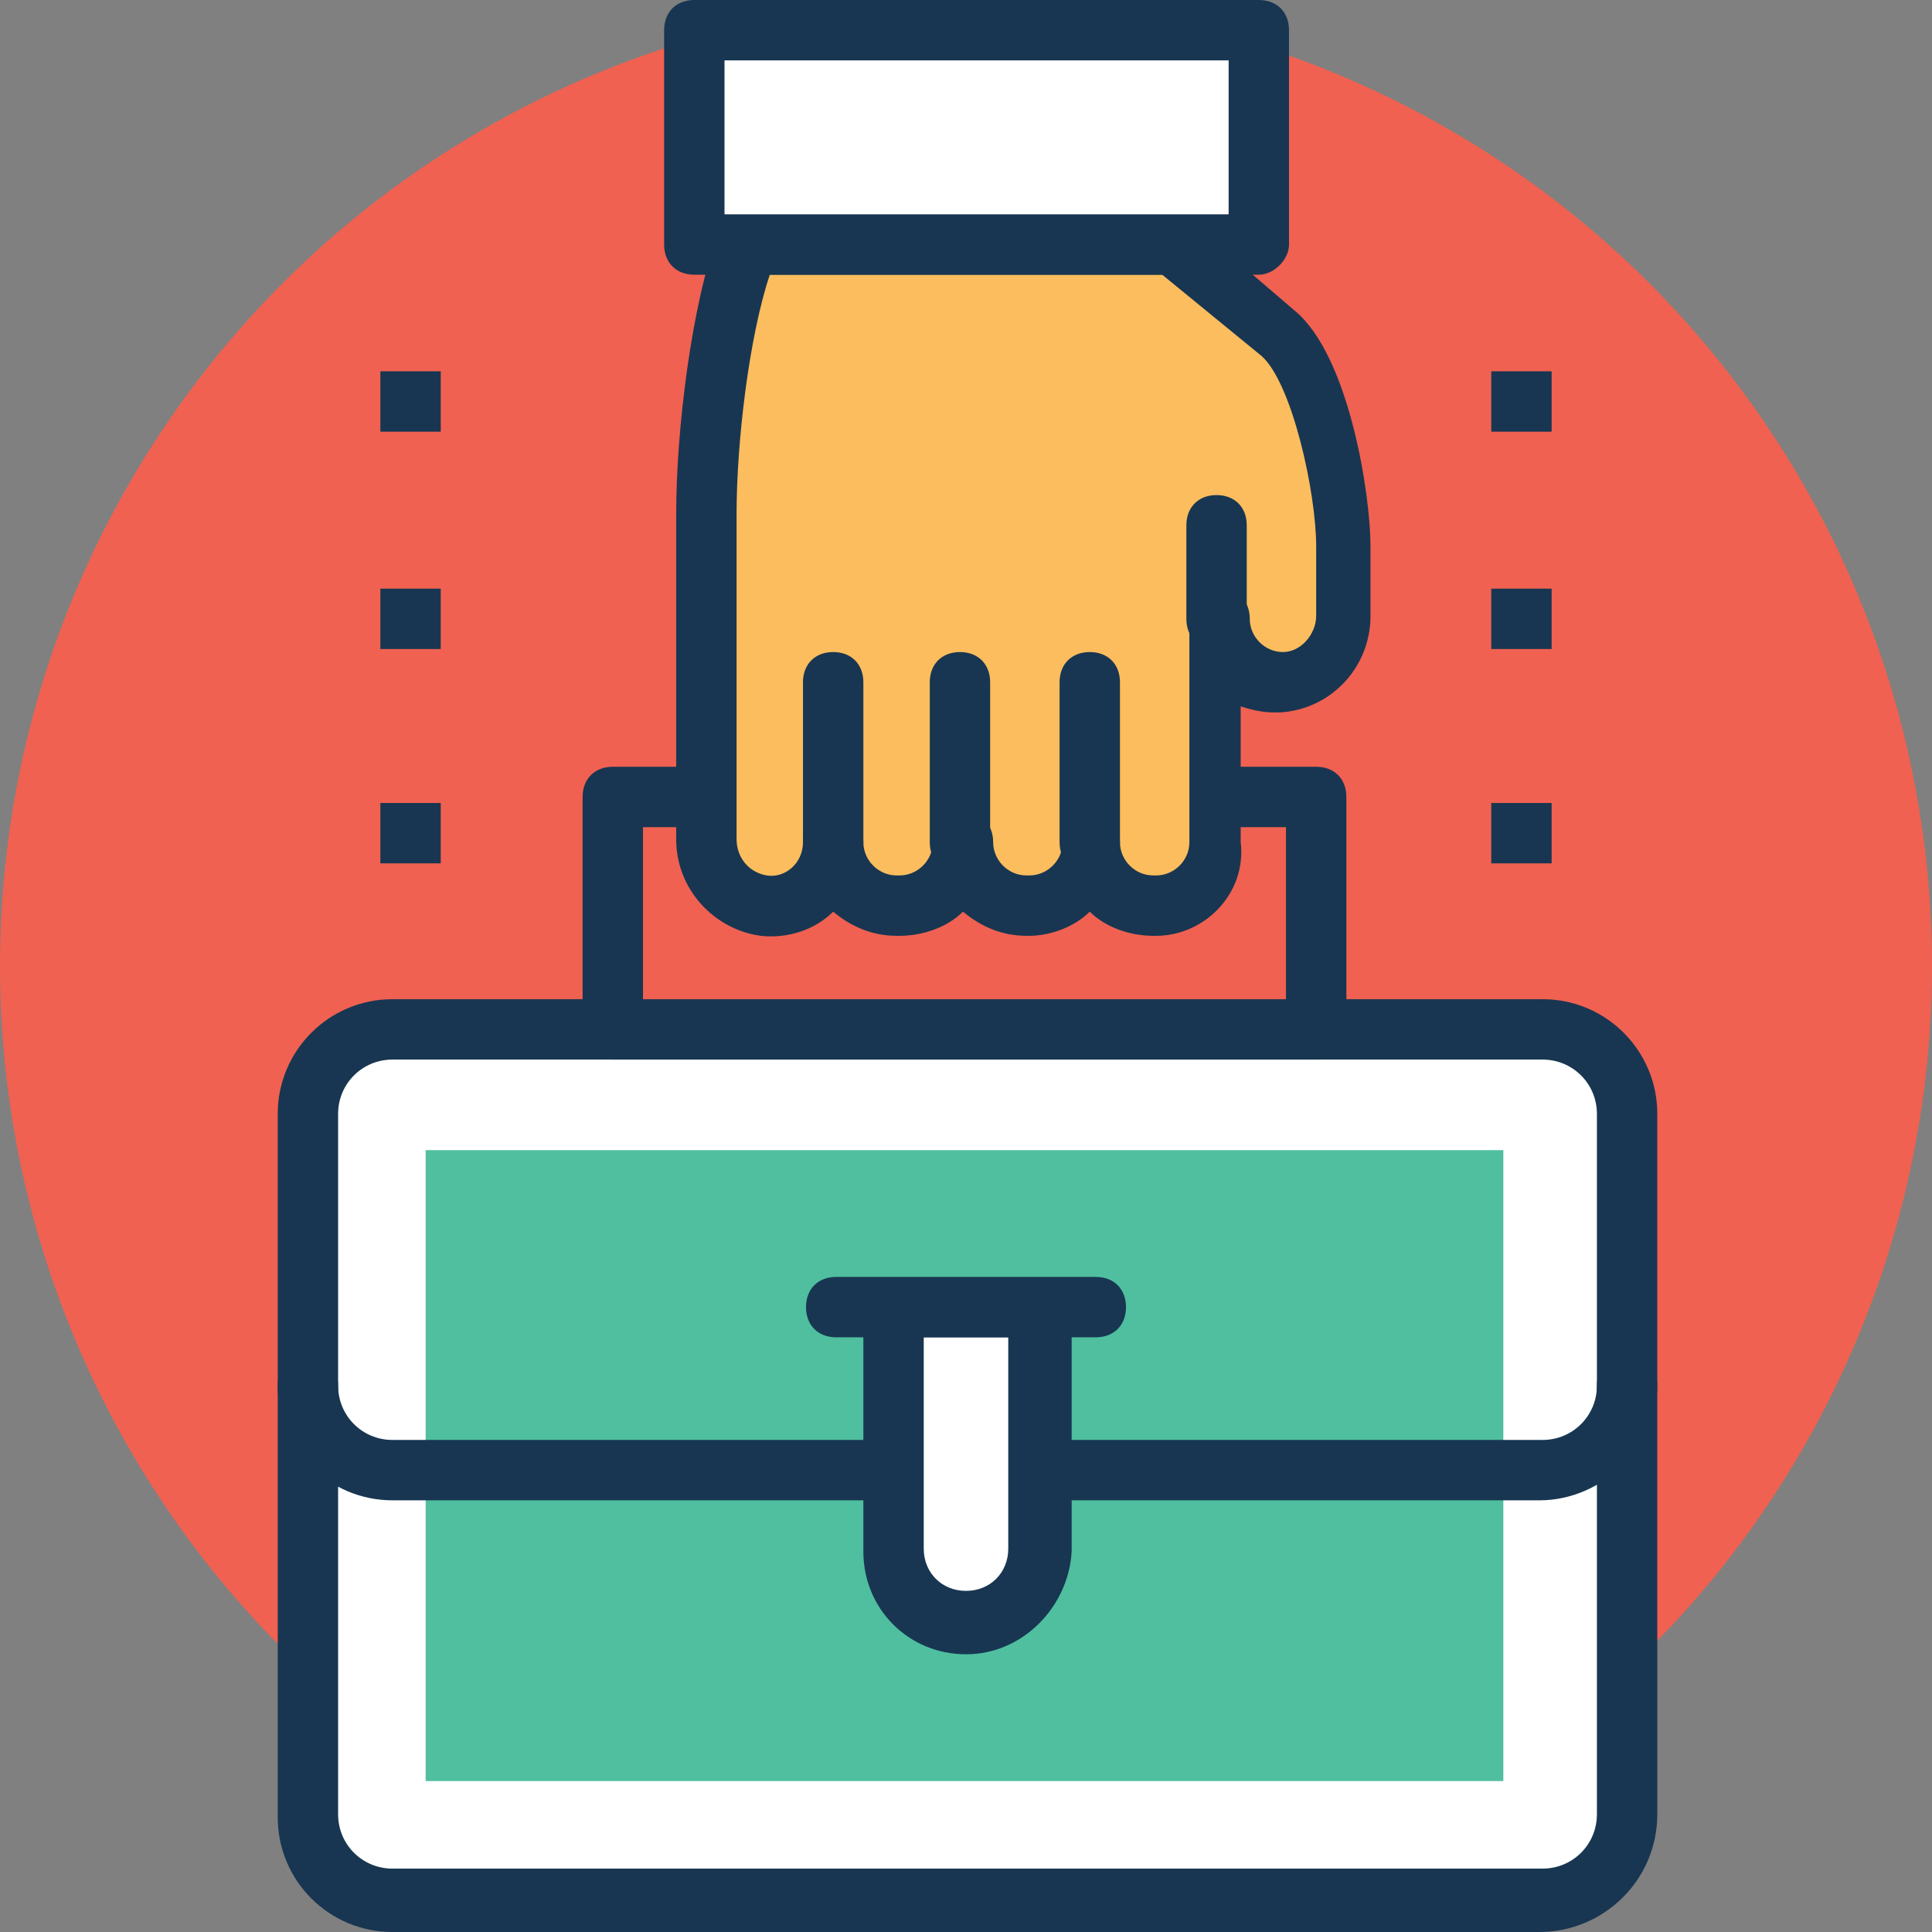 <?xml version="1.0" encoding="iso-8859-1"?>
<!-- Generator: Adobe Illustrator 19.0.0, SVG Export Plug-In . SVG Version: 6.00 Build 0)  -->
<svg version="1.1" id="Capa_1" xmlns="http://www.w3.org/2000/svg" xmlns:xlink="http://www.w3.org/1999/xlink" x="0px" y="0px"
	 viewBox="0 0 504.123 504.123" style="enable-background:new 0 0 504.123 504.123;" xml:space="preserve">
<rect x="0" y="0" width="504.123" height="504.123" fill="#808080" stroke="none"/>
<circle style="fill:#F06151;" cx="252.062" cy="252.062" r="252.062"/>
<g>
	<rect x="99.249" y="96.886" style="fill:#183651;" width="15.754" height="15.754"/>
	<rect x="99.249" y="153.6" style="fill:#183651;" width="15.754" height="15.754"/>
	<rect x="99.249" y="209.526" style="fill:#183651;" width="15.754" height="15.754"/>
	<rect x="389.12" y="96.886" style="fill:#183651;" width="15.754" height="15.754"/>
	<rect x="389.12" y="153.6" style="fill:#183651;" width="15.754" height="15.754"/>
	<rect x="389.12" y="209.526" style="fill:#183651;" width="15.754" height="15.754"/>
</g>
<path style="fill:#FFFFFF;" d="M401.723,268.603H102.4c-12.603,0-22.055,10.24-22.055,22.055v182.745
	c0,12.603,10.24,22.055,22.055,22.055h300.111c12.603,0,22.055-10.24,22.055-22.055V290.658
	C424.566,278.843,414.326,268.603,401.723,268.603z"/>
<path style="fill:#183651;" d="M401.723,504.123H102.4c-16.542,0-29.932-13.391-29.932-29.932V290.658
	c0-16.542,13.391-29.932,29.932-29.932h300.111c16.542,0,29.932,13.391,29.932,29.932v182.745
	C432.443,490.732,418.265,504.123,401.723,504.123z M102.4,276.48c-7.877,0-14.178,6.302-14.178,14.178v182.745
	c0,7.877,6.302,14.178,14.178,14.178h300.111c7.877,0,14.178-6.302,14.178-14.178V290.658c0-7.877-6.302-14.178-14.178-14.178
	L102.4,276.48L102.4,276.48z"/>
<rect x="111.065" y="300.111" style="fill:#4FBF9F;" width="281.206" height="164.628"/>
<g>
	<path style="fill:#183651;" d="M401.723,391.483H102.4c-16.542,0-29.932-13.391-29.932-29.932c0-4.726,3.151-7.877,7.877-7.877
		s7.877,3.151,7.877,7.877c0,7.877,6.302,14.178,14.178,14.178h300.111c7.877,0,14.178-6.302,14.178-14.178
		c0-4.726,3.151-7.877,7.877-7.877s7.877,3.151,7.877,7.877C432.443,377.305,418.265,391.483,401.723,391.483z"/>
	<path style="fill:#183651;" d="M344.222,276.48h-184.32c-4.726,0-7.877-3.151-7.877-7.877v-60.652c0-4.726,3.151-7.877,7.877-7.877
		h183.532c4.726,0,7.877,3.151,7.877,7.877v60.652C352.098,273.329,348.16,276.48,344.222,276.48z M167.778,260.726h167.778v-44.898
		H167.778V260.726z"/>
</g>
<path style="fill:#FFFFFF;" d="M233.157,341.071v63.015c0,11.028,8.665,18.905,18.905,18.905c11.028,0,18.905-8.665,18.905-18.905
	v-63.015H233.157z"/>
<path style="fill:#183651;" d="M252.062,431.655c-14.966,0-26.782-11.815-26.782-26.782v-63.015c0-4.726,3.151-7.877,7.877-7.877
	h38.597c4.726,0,7.877,3.151,7.877,7.877v63.015C278.843,419.052,267.028,431.655,252.062,431.655z M241.034,348.948v55.138
	c0,6.302,4.726,11.028,11.028,11.028s11.028-4.726,11.028-11.028v-55.138H241.034z"/>
<path style="fill:#183651;" d="M285.932,348.948h-67.742c-4.726,0-7.877-3.151-7.877-7.877s3.151-7.877,7.877-7.877h67.742
	c4.726,0,7.877,3.151,7.877,7.877S290.658,348.948,285.932,348.948z"/>
<path style="fill:#FBBD5E;" d="M333.982,87.434l-27.569-23.631H195.348c-7.089,18.117-11.028,50.412-11.028,70.105v85.071
	c0,8.665,6.302,16.542,14.966,17.329c9.452,0.788,18.117-6.302,18.117-16.542c0,8.665,7.089,16.542,16.542,16.542h0.788
	c8.665,0,16.542-7.089,16.542-16.542c0,8.665,7.089,16.542,16.542,16.542h0.788c8.665,0,16.542-7.089,16.542-16.542v0.788
	c0,8.665,7.089,16.542,16.542,16.542h0.788c8.665,0,16.542-7.089,16.542-16.542v-59.077c0,9.452,7.877,17.329,17.329,16.542
	c8.665-0.788,15.754-8.665,15.754-17.329v-18.117C351.311,128.394,345.009,96.098,333.982,87.434z"/>
<path style="fill:#183651;" d="M301.686,244.185h-0.788c-6.302,0-12.603-2.363-16.542-6.302c-3.938,3.938-10.24,6.302-15.754,6.302
	h-0.788c-6.302,0-11.815-2.363-16.542-6.302c-3.938,3.938-10.24,6.302-16.542,6.302h-0.788c-6.302,0-11.815-2.363-16.542-6.302
	c-4.726,4.726-11.815,7.089-18.905,6.302c-11.815-1.575-22.055-11.815-22.055-25.206v-85.071c0-21.268,3.938-54.351,11.028-73.255
	c1.575-3.151,3.938-4.726,7.089-4.726h111.065c1.575,0,3.938,0.788,4.726,1.575l27.569,23.631
	c14.178,11.815,19.692,48.049,19.692,61.44v18.117c0,13.391-10.24,24.418-23.631,25.206h-1.575c-3.151,0-6.302-0.788-8.665-1.575
	v35.446C325.317,233.157,314.289,244.185,301.686,244.185z M292.234,219.766c0,4.726,3.938,8.665,8.665,8.665h0.788
	c4.726,0,8.665-3.938,8.665-8.665v-58.289c0-4.726,3.151-7.877,7.877-7.877c4.726,0,7.877,3.151,7.877,7.877
	c0,4.726,3.938,8.665,8.665,8.665s8.665-4.726,8.665-9.452v-18.117c0-14.178-6.302-42.535-14.178-49.625L303.262,71.68h-102.4
	c-5.514,16.542-8.665,44.111-8.665,62.228v85.071c0,4.726,3.151,8.665,7.877,9.452c4.726,0.788,9.452-3.151,9.452-8.665
	c0-4.726,3.151-7.877,7.877-7.877c4.726,0,7.877,3.151,7.877,7.877c0,4.726,3.938,8.665,8.665,8.665h0.788
	c4.726,0,8.665-3.938,8.665-8.665c0-4.726,3.151-7.877,7.877-7.877c4.726,0,7.877,3.151,7.877,7.877
	c0,4.726,3.938,8.665,8.665,8.665h0.788c4.726,0,8.665-3.938,8.665-8.665c0-4.726,3.151-7.877,7.877-7.877
	S292.234,215.04,292.234,219.766z"/>
<rect x="181.169" y="7.877" style="fill:#FFFFFF;" width="147.298" height="55.926"/>
<path style="fill:#183651;" d="M328.468,71.68H181.169c-4.726,0-7.877-3.151-7.877-7.877V7.877c0-4.726,3.151-7.877,7.877-7.877
	h147.298c4.726,0,7.877,3.151,7.877,7.877v55.926C336.345,67.742,332.406,71.68,328.468,71.68z M189.046,55.926h131.545V15.754
	H189.046V55.926z"/>
<path style="fill:#183651;" d="M284.357,227.643c-4.726,0-7.877-3.151-7.877-7.877v-41.748c0-4.726,3.151-7.877,7.877-7.877
	s7.877,3.151,7.877,7.877v41.748C292.234,224.492,288.295,227.643,284.357,227.643z"/>
<path style="fill:#183651;" d="M250.486,227.643c-4.726,0-7.877-3.151-7.877-7.877v-41.748c0-4.726,3.151-7.877,7.877-7.877
	s7.877,3.151,7.877,7.877v41.748C258.363,223.705,255.212,227.643,250.486,227.643z"/>
<path style="fill:#183651;" d="M217.403,227.643c-4.726,0-7.877-3.151-7.877-7.877v-41.748c0-4.726,3.151-7.877,7.877-7.877
	c4.726,0,7.877,3.151,7.877,7.877v41.748C225.28,223.705,221.342,227.643,217.403,227.643z"/>
<path style="fill:#183651;" d="M317.44,169.354c-4.726,0-7.877-3.151-7.877-7.877v-24.418c0-4.726,3.151-7.877,7.877-7.877
	s7.877,3.151,7.877,7.877v24.418C325.317,165.415,322.166,169.354,317.44,169.354z"/>
<g>
</g>
<g>
</g>
<g>
</g>
<g>
</g>
<g>
</g>
<g>
</g>
<g>
</g>
<g>
</g>
<g>
</g>
<g>
</g>
<g>
</g>
<g>
</g>
<g>
</g>
<g>
</g>
<g>
</g>
</svg>
